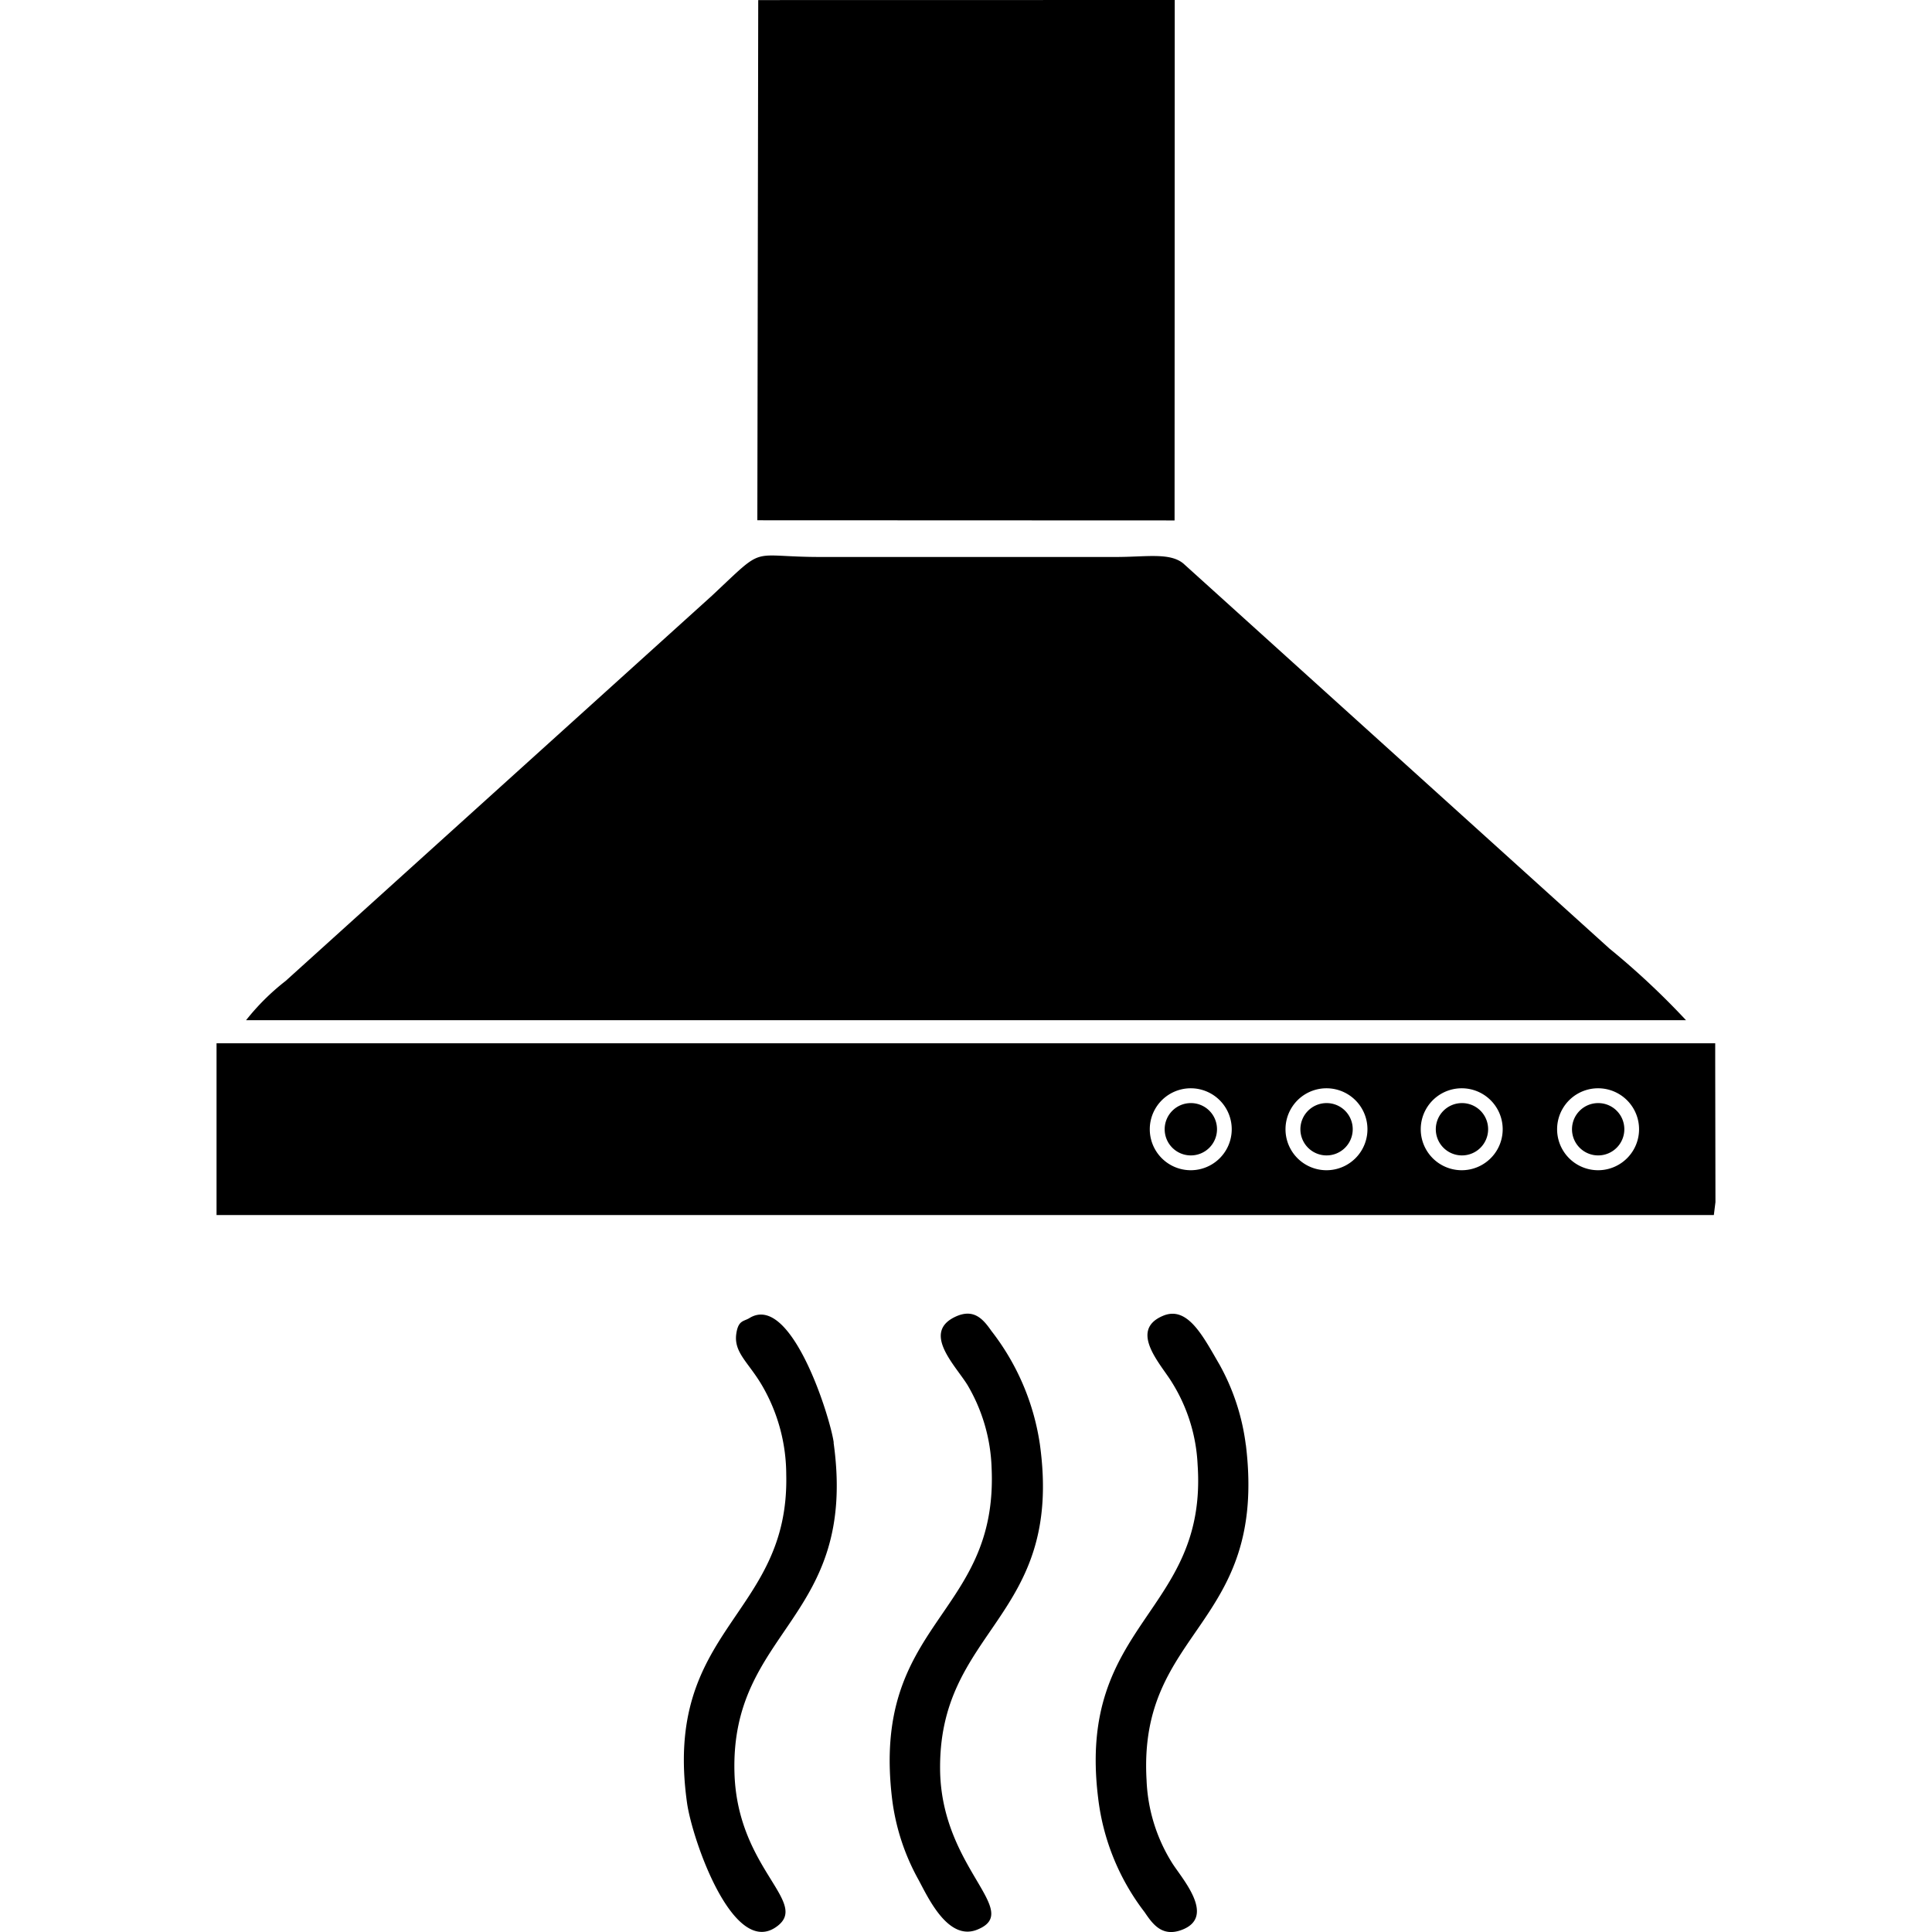 <svg viewBox="0 0 24 24" xmlns="http://www.w3.org/2000/svg"><path d="m 15.476,17.951 a 2.76,2.76 0 0 0 -0.326,-0.998 c -0.204,-0.35 -0.396,-0.738 -0.704,-0.607 -0.431,0.182 -0.02,0.607 0.112,0.826 a 2.112,2.112 0 0 1 0.319,1.02 c 0.128,1.85 -1.504,1.955 -1.236,4.139 a 2.88,2.88 0 0 0 0.578,1.423 c 0.1,0.148 0.218,0.314 0.466,0.218 0.432,-0.167 -0.019,-0.654 -0.131,-0.84 a 2.088,2.088 0 0 1 -0.311,-1.02 c -0.109,-1.885 1.507,-1.902 1.234,-4.16 m -5.12,-0.031 c -0.043,-0.314 -0.529,-1.87 -1.048,-1.547 -0.07,0.043 -0.139,0.024 -0.163,0.198 -0.032,0.24 0.166,0.36 0.34,0.673 a 2.208,2.208 0 0 1 0.281,1.074 c 0.041,1.766 -1.54,1.898 -1.232,4.08 0.064,0.448 0.56,1.886 1.091,1.549 C 10.096,23.646 9.161,23.241 9.124,22.028 9.069,20.234 10.663,20.126 10.355,17.92 m 2.561,0.01 a 3,3 0 0 0 -0.6,-1.396 c -0.107,-0.154 -0.222,-0.281 -0.446,-0.178 -0.424,0.197 0,0.607 0.149,0.85 a 2.16,2.16 0 0 1 0.299,1.027 c 0.085,1.853 -1.506,1.904 -1.235,4.122 a 2.76,2.76 0 0 0 0.328,0.998 c 0.12,0.223 0.367,0.763 0.728,0.618 0.568,-0.228 -0.425,-0.744 -0.46,-1.948 -0.043,-1.802 1.546,-1.904 1.237,-4.094 m 1.877,-4.226 a 0.325,0.325 0 1 0 0.325,0.325 0.324,0.324 0 0 0 -0.325,-0.325 m 1.686,0 a 0.325,0.325 0 1 0 0.325,0.325 0.324,0.324 0 0 0 -0.325,-0.325 m 1.682,0 a 0.325,0.325 0 1 0 0.325,0.325 0.324,0.324 0 0 0 -0.325,-0.325 m 3.146,-0.517 V 12.96 H 2.69 v 2.134 H 21.29 l 0.02,-0.161 z m -6.515,1.351 a 0.509,0.509 0 1 1 0,-1.018 0.509,0.509 0 1 1 0,1.018 m 1.686,0 a 0.509,0.509 0 1 1 0,-1.018 0.509,0.509 0 1 1 0,1.018 m 1.68,0 a 0.509,0.509 0 0 1 0,-1.018 0.509,0.509 0 1 1 0,1.018 m 1.694,0 a 0.509,0.509 0 1 1 0,-1.018 0.509,0.509 0 1 1 0,1.018 m 0.002,-0.834 a 0.325,0.325 0 1 0 0.324,0.325 0.324,0.324 0 0 0 -0.324,-0.325 M 14.593,-2.3203115e-7 9.419,0.001 l -0.011,6.462 5.183,0.002 z M 19.995,11.785 14.701,7.001 C 14.533,6.861 14.241,6.919 13.861,6.919 h -3.665 c -0.911,0 -0.665,-0.163 -1.351,0.48 L 3.549,12.185 a 2.88,2.88 0 0 0 -0.492,0.488 H 20.944 a 9.6,9.6 0 0 0 -0.949,-0.888"/></svg>
